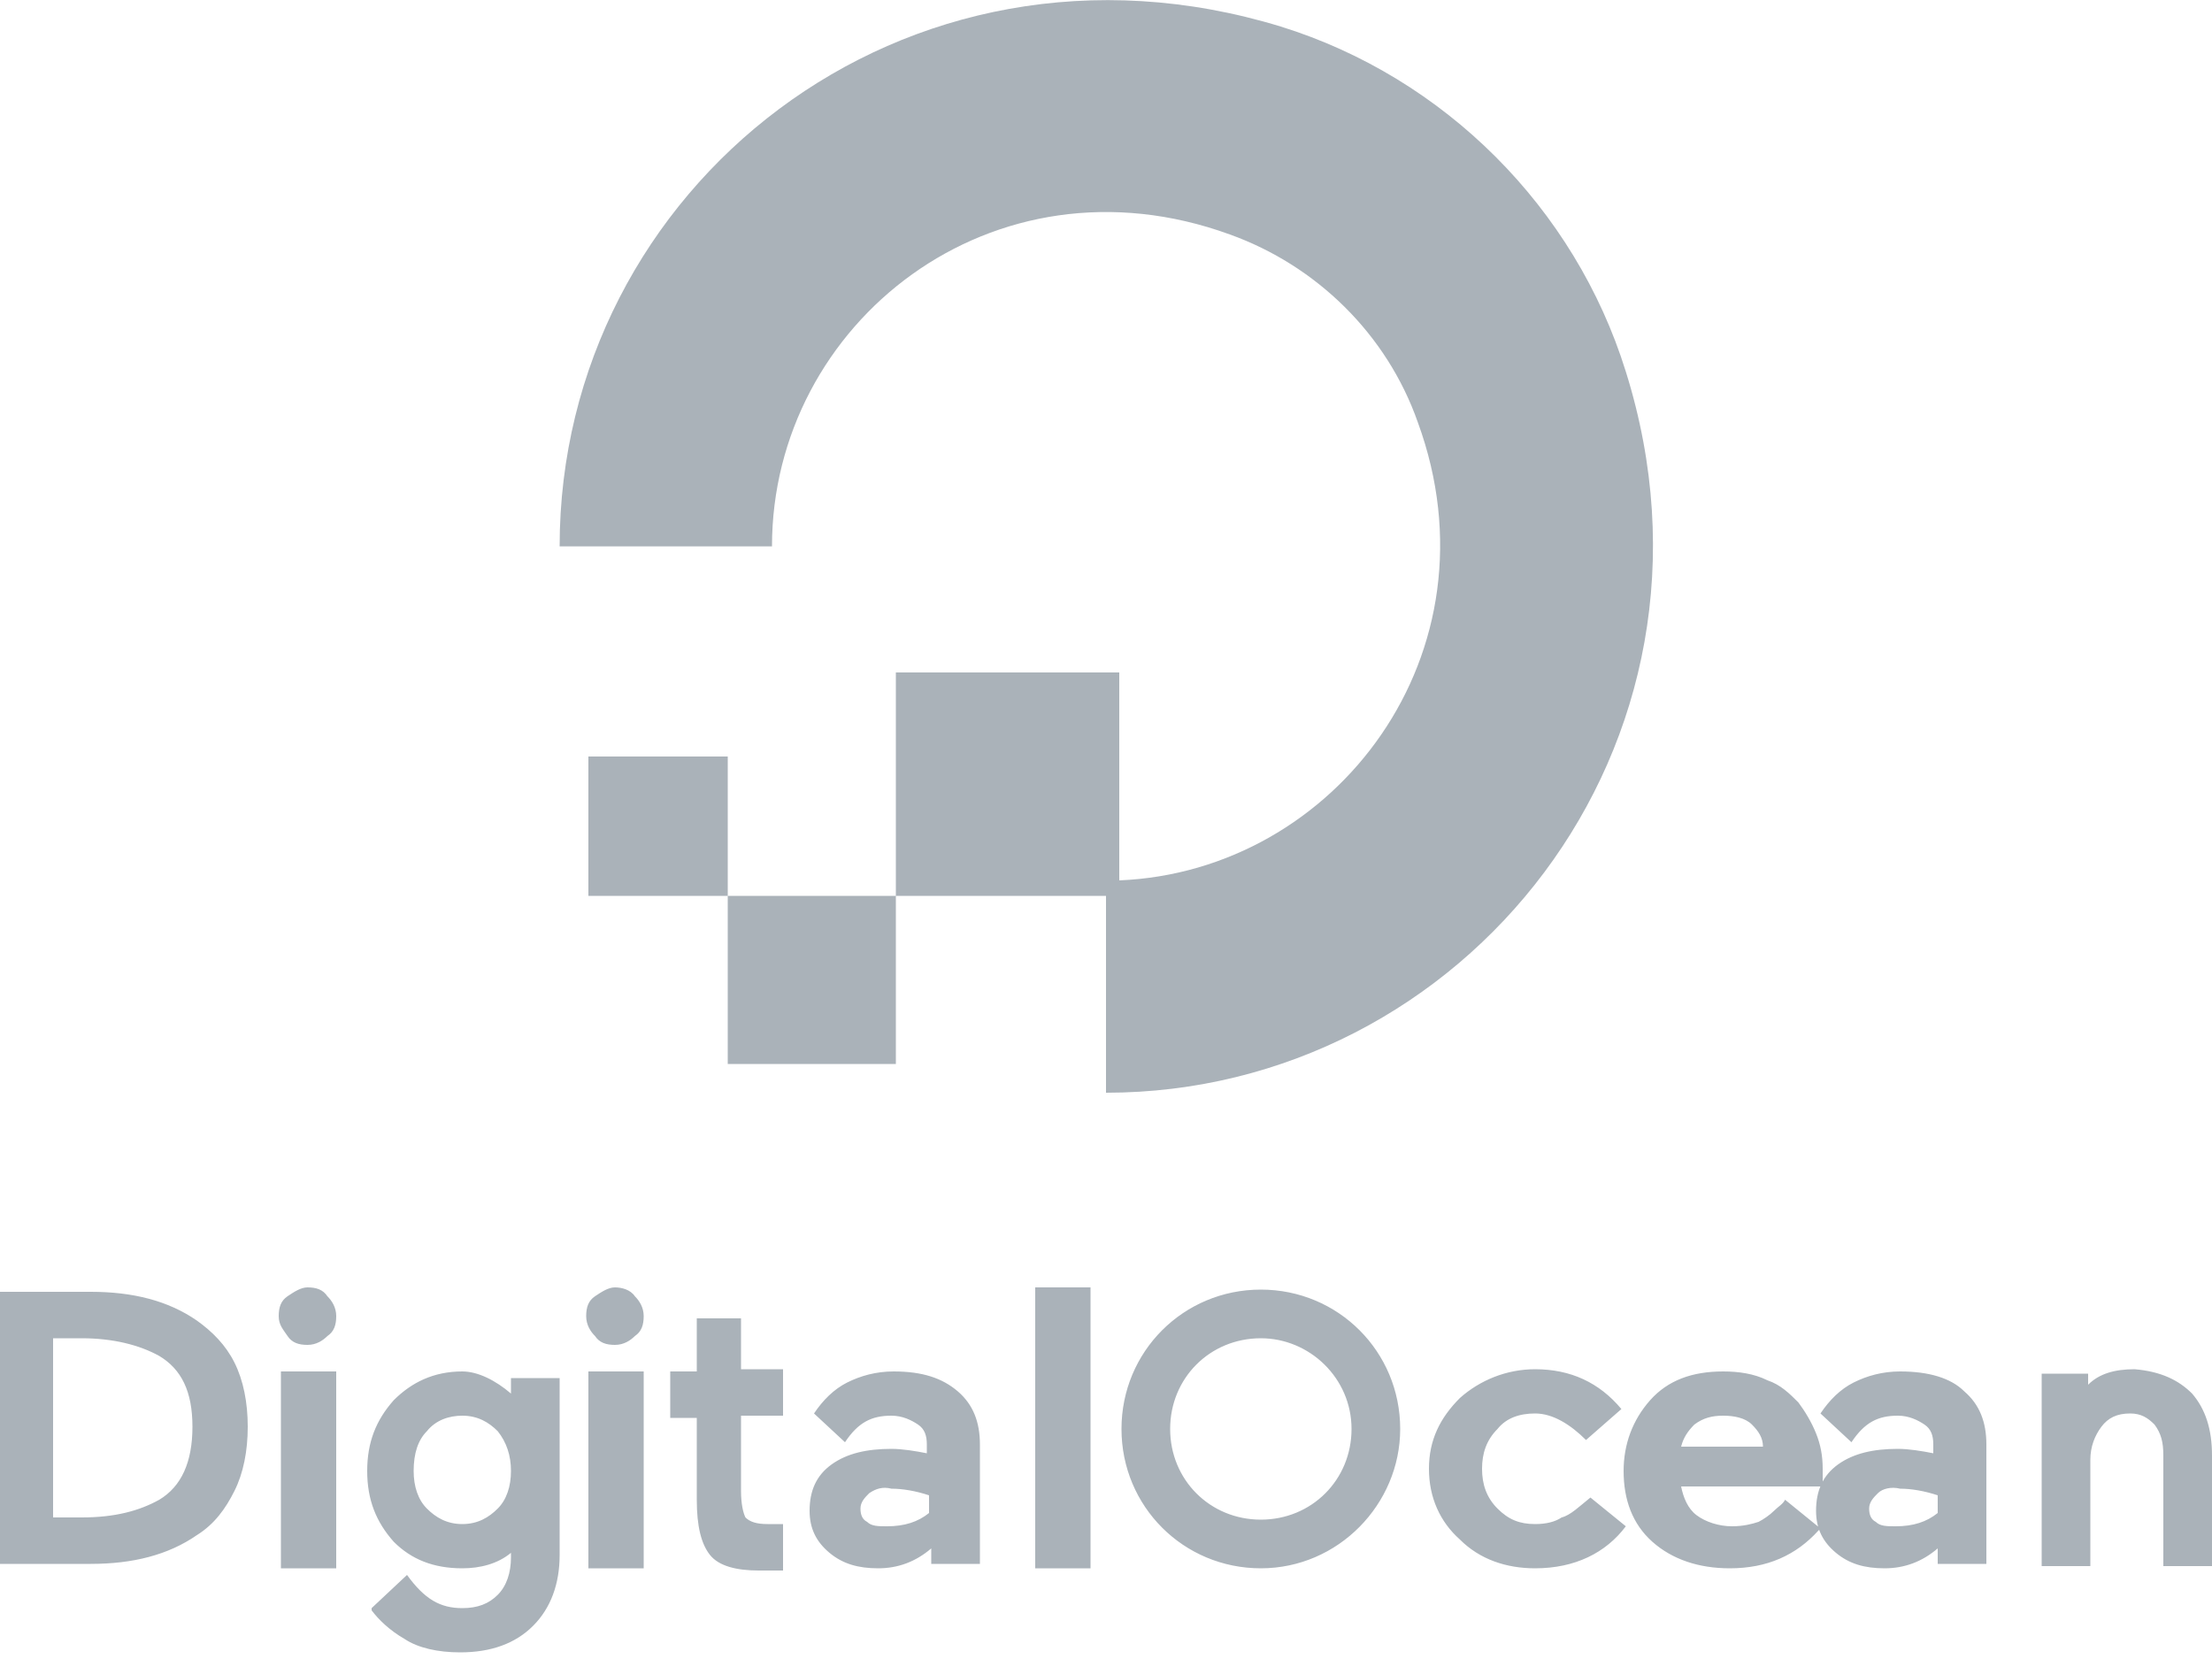 <?xml version="1.0" encoding="utf-8"?>
<!-- Generator: Adobe Illustrator 21.0.0, SVG Export Plug-In . SVG Version: 6.00 Build 0)  -->
<svg version="1.1" id="Layer_1" xmlns="http://www.w3.org/2000/svg" xmlns:xlink="http://www.w3.org/1999/xlink" x="0px" y="0px"
	 viewBox="0 0 100 75" style="enable-background:new 0 0 100 75;" xml:space="preserve">
<style type="text/css">
	.st0{fill:#AAB2B9;}
</style>
<title>Digital Ocean</title>
<desc>Created with Sketch.</desc>
<g id="Page-1">
	<g id="_x30_2-Features" transform="translate(-947, -2019)">
		<path id="Digital-Ocean" class="st0" d="M997,2059.5h-9.5v-10.1c0,0,0,0,0,0h10.1c0,0,0,0,0,0v9.4c9.8-0.4,17.3-10.3,13.5-20.7
			c-1.4-4-4.6-7.1-8.5-8.5c-10.7-3.9-20.7,4-20.7,14.1c0,0,0,0,0,0h-9.6c0-16.2,15.6-28.7,32.6-23.5c7.4,2.3,13.3,8.2,15.6,15.6
			c5.3,16.9-7.3,32.6-23.5,32.6V2059.5z M987.5,2067.1h-7.6l0,0v-7.6h7.6L987.5,2067.1C987.5,2067.1,987.5,2067.1,987.5,2067.1z
			 M979.9,2059.5h-6.3c0,0,0,0,0,0v-6.3c0,0,0,0,0,0h6.3c0,0,0,0,0,0V2059.5z M955.9,2078.7c0.7,0.5,1.3,1.1,1.7,1.9
			c0.4,0.8,0.6,1.8,0.6,2.9c0,1.1-0.2,2.1-0.6,2.9c-0.4,0.8-0.9,1.5-1.7,2c-1.3,0.9-2.9,1.3-4.8,1.3H947v-12.3h4.1
			C953,2077.4,954.6,2077.8,955.9,2078.7z M960.9,2077.2c0.4,0,0.7,0.1,0.9,0.4c0.2,0.2,0.4,0.5,0.4,0.9c0,0.4-0.1,0.7-0.4,0.9
			c-0.2,0.2-0.5,0.4-0.9,0.4c-0.4,0-0.7-0.1-0.9-0.4s-0.4-0.5-0.4-0.9c0-0.4,0.1-0.7,0.4-0.9
			C960.3,2077.4,960.6,2077.2,960.9,2077.2z M959.7,2089.9v-8.9h2.5v8.9H959.7z M970.1,2082v-0.7h2.2v8c0,1.3-0.4,2.4-1.2,3.2
			c-0.8,0.8-1.9,1.2-3.3,1.2c-1,0-1.9-0.2-2.5-0.6c-0.7-0.4-1.2-0.9-1.5-1.3l0-0.1l1.6-1.5c0.8,1.1,1.5,1.5,2.5,1.5
			c0.7,0,1.2-0.2,1.6-0.6c0.4-0.4,0.6-1,0.6-1.7v-0.2c-0.6,0.5-1.4,0.7-2.2,0.7c-1.3,0-2.3-0.4-3.1-1.2c-0.8-0.9-1.2-1.9-1.2-3.2
			c0-1.3,0.4-2.3,1.2-3.2c0.8-0.8,1.8-1.3,3.1-1.3C968.6,2081,969.4,2081.4,970.1,2082z M973.6,2089.9v-8.9h2.5v8.9H973.6z
			 M974.8,2077.2c0.3,0,0.7,0.1,0.9,0.4c0.2,0.2,0.4,0.5,0.4,0.9c0,0.4-0.1,0.7-0.4,0.9c-0.2,0.2-0.5,0.4-0.9,0.4
			c-0.4,0-0.7-0.1-0.9-0.4c-0.2-0.2-0.4-0.5-0.4-0.9c0-0.4,0.1-0.7,0.4-0.9C974.2,2077.4,974.5,2077.2,974.8,2077.2z M980.5,2078.5
			v2.4h1.9v2.1h-1.9v3.4c0,0.6,0.1,1,0.2,1.2c0.2,0.2,0.5,0.3,1,0.3l0.7,0v2.1l-0.1,0c-0.3,0-0.7,0-1,0c-1,0-1.8-0.2-2.2-0.7
			c-0.4-0.5-0.6-1.3-0.6-2.5v-3.7h-1.2v-2.1h1.2v-2.4H980.5z M993.8,2089.9v-12.7h2.5v12.7H993.8z M1018.9,2086.7l1.6,1.3
			c-0.9,1.2-2.3,1.9-4.1,1.9c-1.3,0-2.5-0.4-3.4-1.3c-0.9-0.8-1.4-1.9-1.4-3.2c0-1.3,0.5-2.3,1.4-3.2c0.9-0.8,2.1-1.3,3.4-1.3
			c1.6,0,2.9,0.6,3.9,1.8l-1.6,1.4c-0.7-0.7-1.5-1.2-2.3-1.2c-0.7,0-1.3,0.2-1.7,0.7c-0.5,0.5-0.7,1.1-0.7,1.8
			c0,0.7,0.2,1.3,0.7,1.8c0.5,0.5,1,0.7,1.7,0.7c0.5,0,0.9-0.1,1.2-0.3v0C1018,2087.5,1018.4,2087.1,1018.9,2086.7z M1028.3,2082.4
			c0.3,0.4,0.6,0.9,0.8,1.4c0.2,0.5,0.3,1,0.3,1.6l0,0.8h-6.4c0.1,0.5,0.3,1,0.7,1.3c0.4,0.3,1,0.5,1.6,0.5c0.5,0,0.9-0.1,1.2-0.2
			c0.2-0.1,0.5-0.3,0.7-0.5c0.2-0.2,0.4-0.3,0.5-0.5l1.6,1.3l-0.1,0.1c-1,1.1-2.3,1.7-4,1.7c-1.4,0-2.6-0.4-3.5-1.2
			c-0.9-0.8-1.3-1.9-1.3-3.2c0-1.2,0.4-2.3,1.2-3.2c0.8-0.9,1.9-1.3,3.3-1.3c0.7,0,1.4,0.1,2,0.4
			C1027.5,2081.6,1027.9,2082,1028.3,2082.4z M1035.8,2081.9c0.7,0.6,1,1.4,1,2.4v5.4h-2.2v-0.7c-0.7,0.6-1.5,0.9-2.4,0.9
			c-0.9,0-1.6-0.2-2.2-0.7c-0.6-0.5-0.9-1.1-0.9-1.9c0-0.9,0.3-1.6,1-2.1c0.7-0.5,1.6-0.7,2.7-0.7c0.5,0,1.1,0.1,1.6,0.2v-0.4
			c0-0.4-0.1-0.7-0.4-0.9c-0.3-0.2-0.7-0.4-1.2-0.4c-0.9,0-1.5,0.3-2.1,1.2l-1.4-1.3l0,0c0.4-0.6,0.9-1.1,1.5-1.4
			c0.6-0.3,1.3-0.5,2.1-0.5C1034.2,2081,1035.2,2081.3,1035.8,2081.9L1035.8,2081.9z M1046.1,2082c0.6,0.7,0.9,1.6,0.9,2.8v5h-2.2
			v-5c0-0.6-0.1-1-0.4-1.4c-0.3-0.3-0.6-0.5-1.1-0.5c-0.6,0-1,0.2-1.3,0.6c-0.3,0.4-0.5,0.9-0.5,1.5v4.8h-2.2v-8.7h2.1v0.5
			c0.5-0.5,1.2-0.7,2.1-0.7C1044.7,2081,1045.5,2081.4,1046.1,2082z M990.3,2081.9c0.7,0.6,1,1.4,1,2.4v5.4h-2.2v-0.7
			c-0.7,0.6-1.5,0.9-2.4,0.9c-0.9,0-1.6-0.2-2.2-0.7c-0.6-0.5-0.9-1.1-0.9-1.9c0-0.9,0.3-1.6,1-2.1c0.7-0.5,1.6-0.7,2.7-0.7
			c0.5,0,1.1,0.1,1.6,0.2v-0.4c0-0.4-0.1-0.7-0.4-0.9c-0.3-0.2-0.7-0.4-1.2-0.4c-0.9,0-1.5,0.3-2.1,1.2l-1.4-1.3l0,0
			c0.4-0.6,0.9-1.1,1.5-1.4c0.6-0.3,1.3-0.5,2.1-0.5C988.7,2081,989.6,2081.3,990.3,2081.9L990.3,2081.9z M1004,2089.9
			c-3.5,0-6.3-2.8-6.3-6.3c0-3.5,2.8-6.3,6.3-6.3c3.5,0,6.3,2.8,6.3,6.3C1010.3,2087,1007.5,2089.9,1004,2089.9z M1031.9,2086.5
			c-0.2,0.2-0.4,0.4-0.4,0.7c0,0.3,0.1,0.5,0.3,0.6c0.2,0.2,0.5,0.2,0.9,0.2c0.8,0,1.4-0.2,1.9-0.6v-0.8c-0.6-0.2-1.2-0.3-1.7-0.3
			C1032.5,2086.2,1032.1,2086.3,1031.9,2086.5z M1023,2084.4h3.7c0-0.4-0.2-0.7-0.5-1c-0.3-0.3-0.8-0.4-1.3-0.4
			c-0.5,0-0.9,0.1-1.3,0.4C1023.3,2083.7,1023.1,2084,1023,2084.4z M969.5,2087.2c0.4-0.4,0.6-1,0.6-1.7c0-0.7-0.2-1.3-0.6-1.8
			c-0.4-0.4-0.9-0.7-1.6-0.7c-0.6,0-1.2,0.2-1.6,0.7c-0.4,0.4-0.6,1-0.6,1.8c0,0.7,0.2,1.3,0.6,1.7c0.4,0.4,0.9,0.7,1.6,0.7
			S969.1,2087.6,969.5,2087.2z M949.4,2079.5v8.1h1.3c1.5,0,2.6-0.3,3.5-0.8h0c1-0.6,1.5-1.7,1.5-3.3c0-1.6-0.5-2.6-1.5-3.2
			c-0.9-0.5-2.1-0.8-3.5-0.8H949.4z M1004,2079.5c-2.3,0-4.1,1.8-4.1,4.1c0,2.3,1.8,4.1,4.1,4.1c2.3,0,4.1-1.8,4.1-4.1
			C1008.1,2081.3,1006.2,2079.5,1004,2079.5z M986.3,2086.5c-0.2,0.2-0.4,0.4-0.4,0.7c0,0.3,0.1,0.5,0.3,0.6
			c0.2,0.2,0.5,0.2,0.9,0.2c0.8,0,1.4-0.2,1.9-0.6v-0.8c-0.6-0.2-1.2-0.3-1.7-0.3C986.9,2086.2,986.6,2086.3,986.3,2086.5z"/>
	</g>
</g>
</svg>
